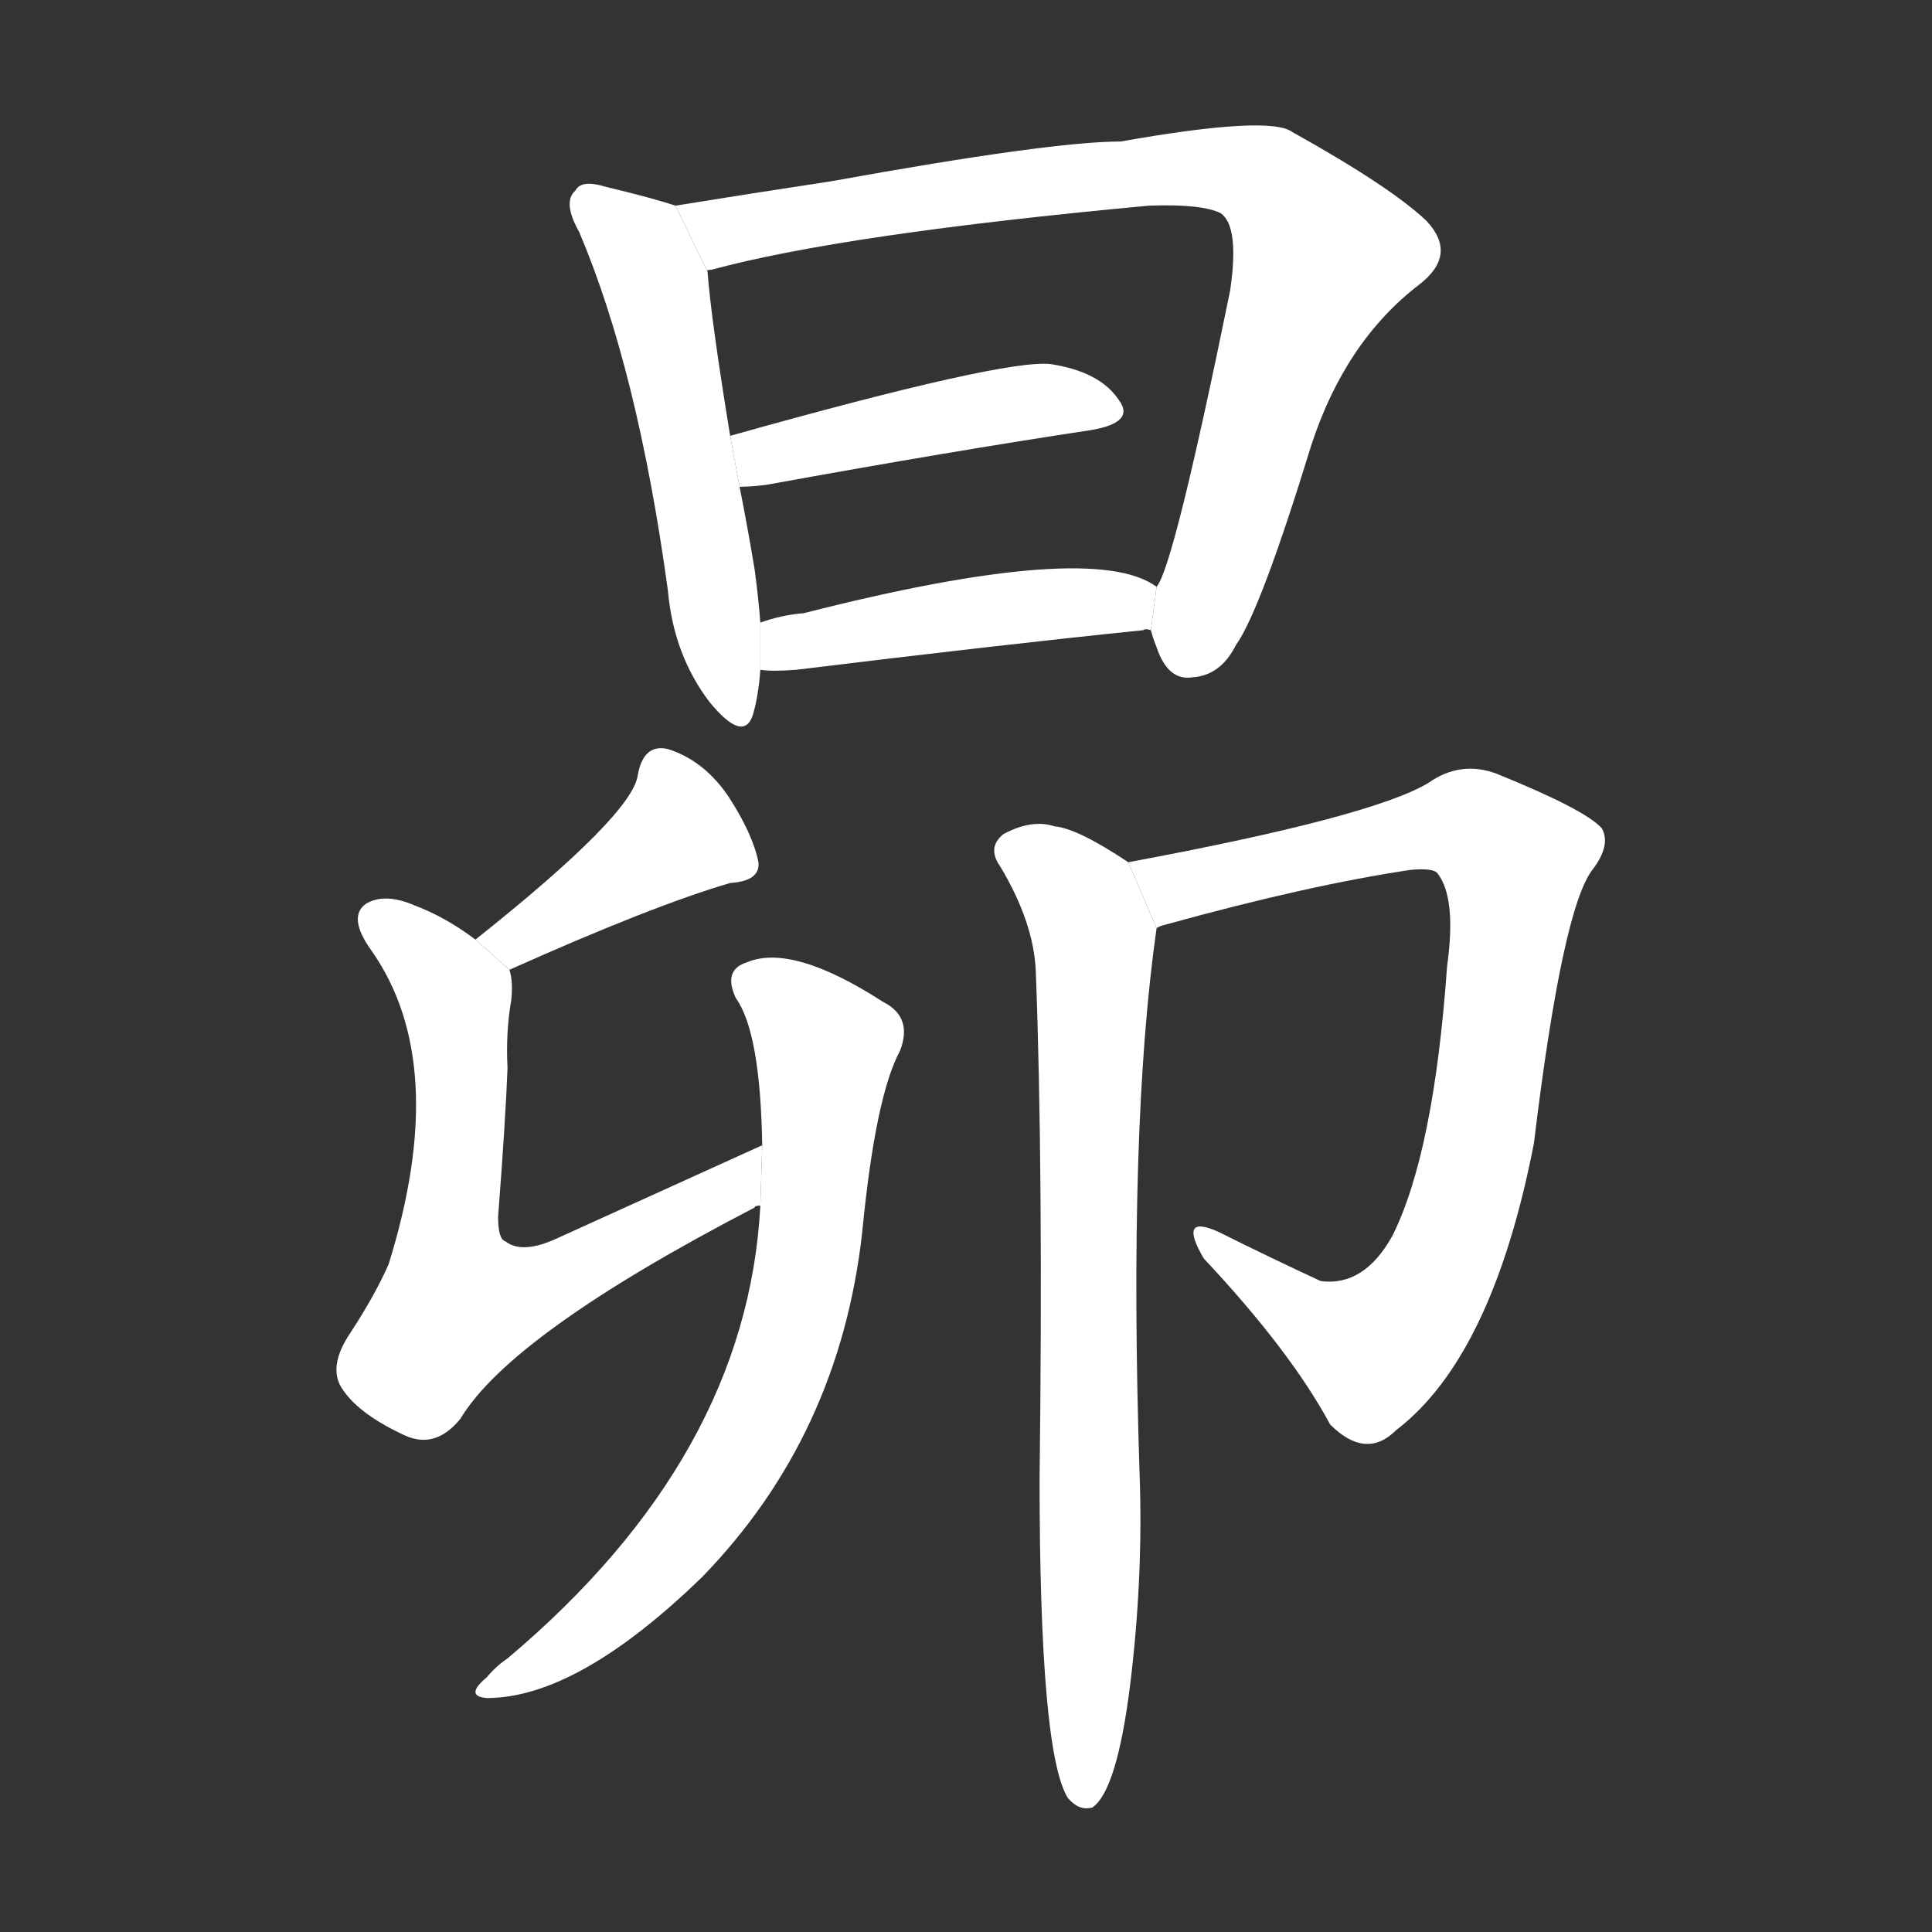 <!-- u6634_mao3_one_of_the_28_constellations -->
<!-- 6634 -->
<!-- 6634 -->
<!-- 6634 -->
<svg viewBox="0 0 1024 1024">
  <rect x="0" y="0" width="1024" height="1024" fill="#333333" stroke="none"/>
  <g transform="scale(1, -1) translate(0, -900)">
    <path fill="#FFFFFF" d="M 358 791 Q 346 795 321 801 Q 308 805 305 799 Q 298 793 307 777 Q 338 704 354 587 Q 357 553 376 528 Q 394 506 399 521 Q 402 531 403 545 L 403 570 Q 402 583 400 598 Q 396 622 392 642 L 387 669 Q 377 730 375 756 L 358 791 Z"></path>
    <path fill="#FFFFFF" d="M 610 566 Q 611 562 613 557 Q 619 539 632 541 Q 647 542 655 558 Q 668 576 695 664 Q 713 719 752 749 Q 773 765 756 783 Q 737 801 685 830 Q 673 839 594 825 Q 557 825 441 804 Q 395 797 358 791 L 375 756 Q 374 757 377 757 Q 447 776 609 791 Q 637 792 647 787 Q 657 780 652 746 Q 622 599 613 589 L 610 566 Z"></path>
    <path fill="#FFFFFF" d="M 392 642 Q 398 642 406 643 Q 505 661 578 672 Q 602 676 593 688 Q 583 703 557 707 Q 533 710 387 669 L 392 642 Z"></path>
    <path fill="#FFFFFF" d="M 403 545 Q 409 544 422 545 Q 528 558 606 566 Q 607 567 610 566 L 613 589 Q 579 614 426 575 Q 414 574 403 570 L 403 545 Z"></path>
    <path fill="#FFFFFF" d="M 270 386 Q 346 420 387 432 Q 403 433 402 443 Q 399 458 386 478 Q 373 497 354 503 Q 341 506 338 489 Q 335 468 252 402 L 270 386 Z"></path>
    <path fill="#FFFFFF" d="M 404 293 Q 349 268 296 244 Q 277 235 268 242 Q 264 243 264 255 Q 268 307 269 334 Q 268 353 271 370 Q 272 380 270 386 L 252 402 Q 236 414 220 420 Q 204 427 194 421 Q 184 414 197 396 Q 239 336 206 230 Q 199 214 186 194 Q 173 175 182 163 Q 191 150 215 139 Q 231 132 244 148 Q 271 193 400 260 Q 400 261 403 261 L 404 293 Z"></path>
    <path fill="#FFFFFF" d="M 403 261 Q 396 128 269 21 Q 263 17 258 11 Q 246 1 258 0 Q 306 0 372 64 Q 445 139 457 247 Q 464 319 477 343 Q 484 361 468 369 Q 420 400 396 390 Q 383 386 390 371 Q 403 353 404 293 L 403 261 Z"></path>
    <path fill="#FFFFFF" d="M 613 408 Q 614 409 618 410 Q 694 431 748 439 Q 760 440 762 437 Q 772 424 767 388 Q 760 289 738 245 Q 723 218 700 221 Q 672 234 646 247 Q 624 257 638 233 Q 684 184 705 145 Q 724 126 740 142 Q 791 181 813 294 Q 828 418 844 439 Q 854 452 849 461 Q 840 471 793 490 Q 774 497 757 485 Q 727 467 598 443 L 613 408 Z"></path>
    <path fill="#FFFFFF" d="M 599 7 Q 606 64 604 119 Q 598 303 613 408 L 598 443 Q 571 461 559 462 Q 547 466 532 458 Q 523 451 530 441 Q 548 411 549 385 Q 553 280 551 116 Q 551 -29 566 -53 Q 572 -60 579 -58 Q 592 -49 599 7 Z"></path>
  </g>
</svg>
